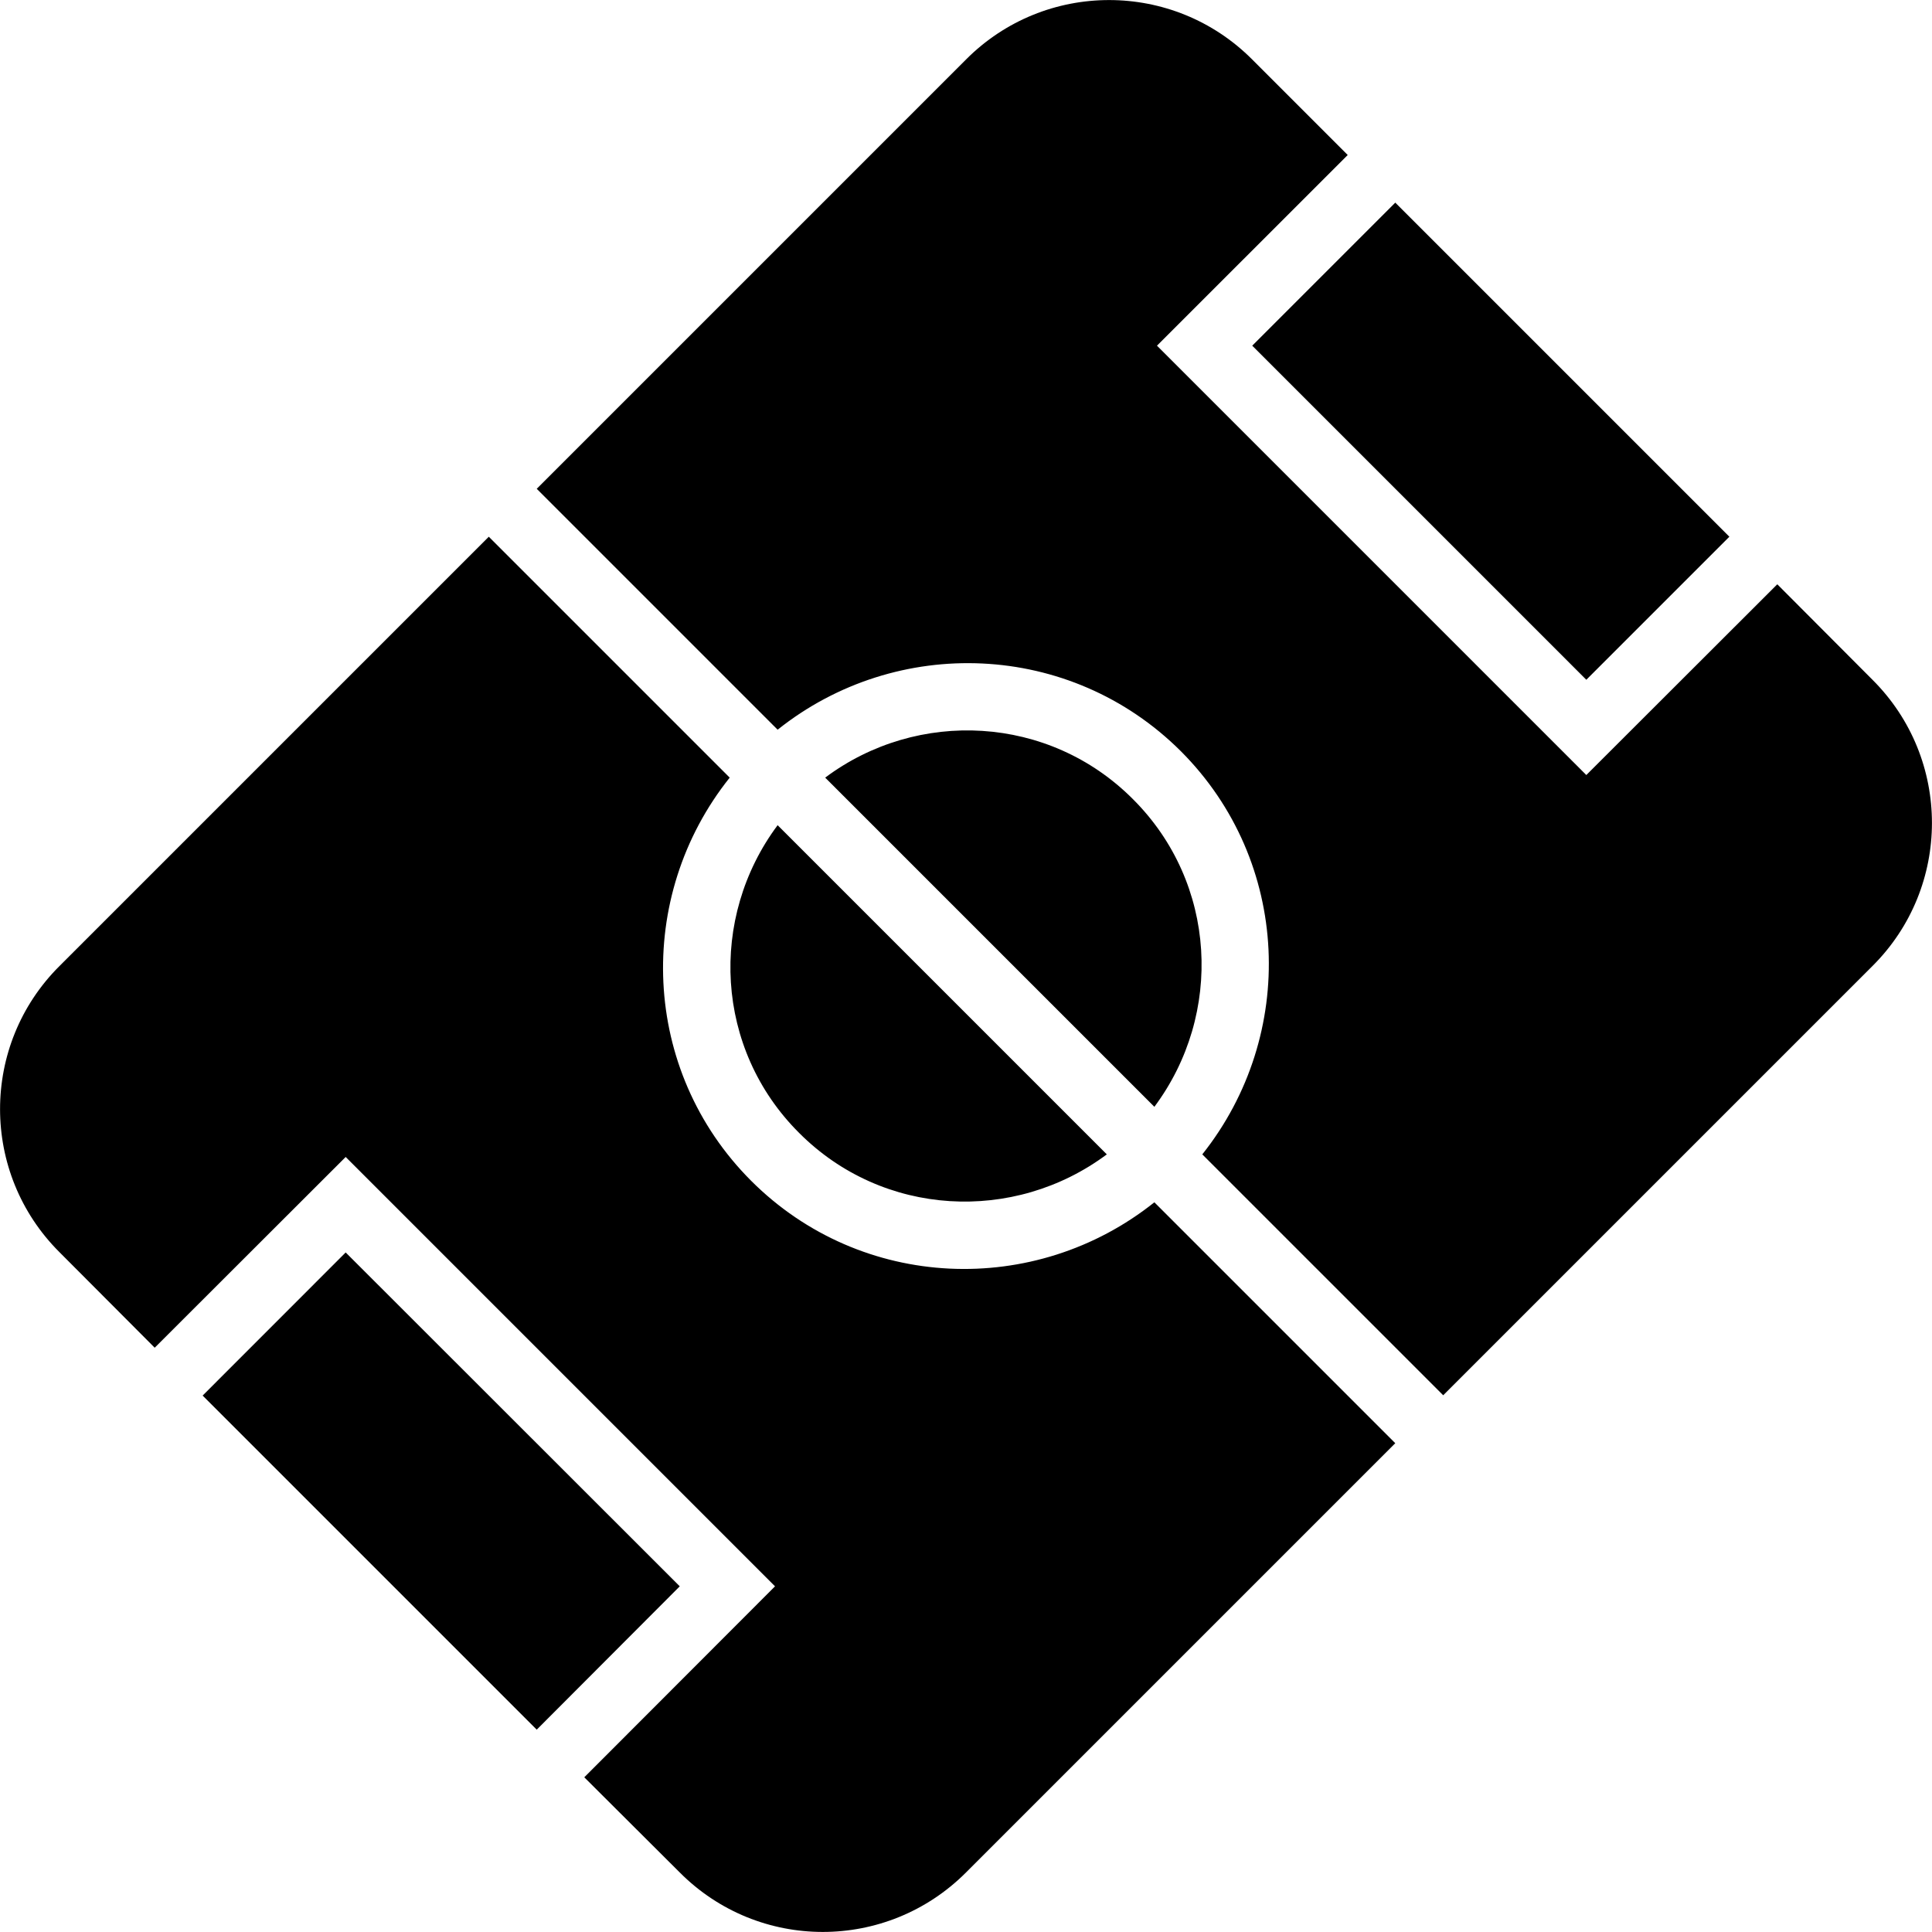 <svg xmlns="http://www.w3.org/2000/svg" xmlns:xlink="http://www.w3.org/1999/xlink" viewBox="0 0 26 26" version="1.1">
<path d="M 15.535 14.895 L 11.105 10.465 C 12.348 9.535 14.117 9.621 15.246 10.754 C 16.379 11.883 16.465 13.648 15.535 14.895 Z M 4.652 16.855 L 2.727 18.781 L 7.223 23.277 L 9.148 21.348 Z M 21.348 9.148 L 23.273 7.223 L 18.777 2.727 L 16.852 4.652 Z M 0.801 16.852 L 2.082 18.137 L 4.652 15.57 L 10.43 21.348 L 7.863 23.918 L 9.148 25.199 C 10.211 26.266 11.934 26.266 13 25.199 L 18.777 19.422 L 15.535 16.18 C 13.93 17.461 11.594 17.375 10.109 15.891 C 8.625 14.406 8.539 12.07 9.82 10.465 L 6.578 7.223 L 0.801 13 C -0.266 14.062 -0.266 15.789 0.801 16.852 Z M 10.754 15.246 C 11.883 16.379 13.648 16.465 14.895 15.535 L 10.465 11.105 C 9.535 12.352 9.621 14.117 10.754 15.246 Z M 13 0.801 L 7.223 6.578 L 10.465 9.82 C 12.066 8.543 14.402 8.625 15.891 10.109 C 17.375 11.594 17.457 13.93 16.18 15.535 L 19.422 18.777 L 25.199 13 C 26.266 11.938 26.266 10.211 25.199 9.148 L 23.918 7.863 L 21.348 10.43 L 15.57 4.652 L 18.137 2.086 L 16.852 0.801 C 15.789 -0.266 14.062 -0.266 13 0.801 Z "/>
</svg>

